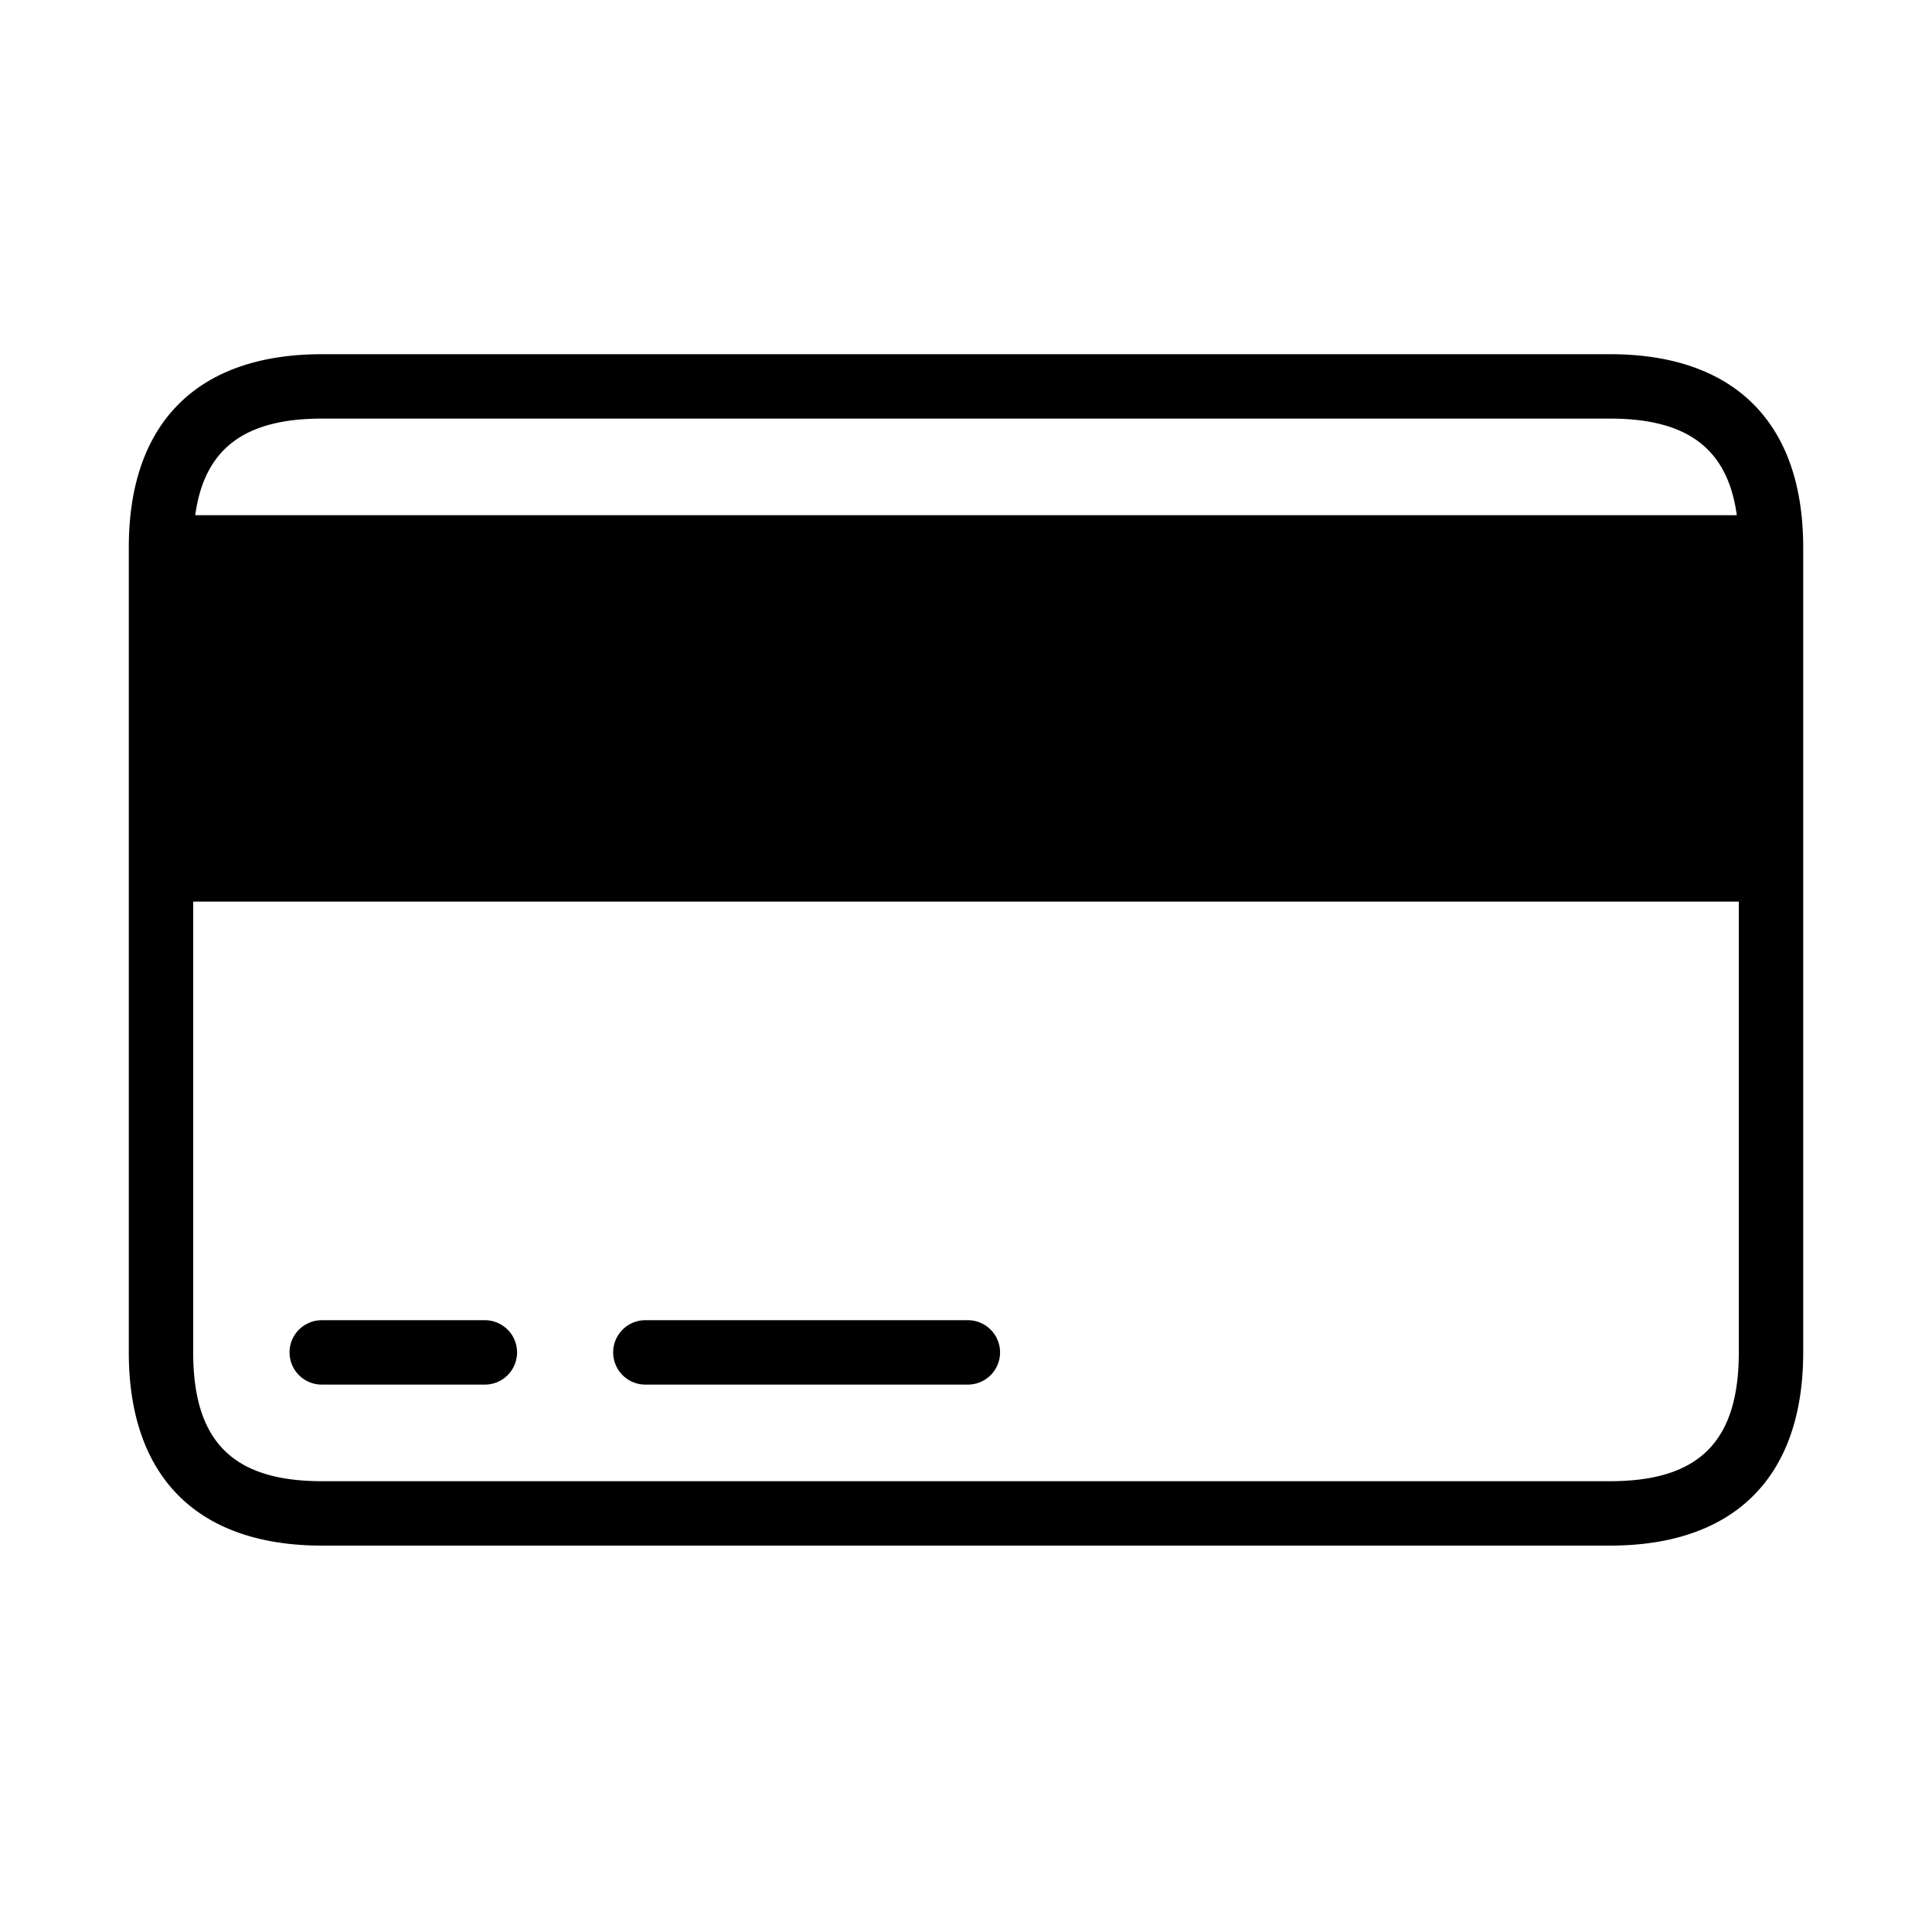 <?xml version="1.0" standalone="no"?><!DOCTYPE svg PUBLIC "-//W3C//DTD SVG 1.1//EN" "http://www.w3.org/Graphics/SVG/1.1/DTD/svg11.dtd"><svg t="1592969236761" class="icon" viewBox="0 0 1024 1024" version="1.1" xmlns="http://www.w3.org/2000/svg" p-id="10045" xmlns:xlink="http://www.w3.org/1999/xlink" width="240" height="240"><defs><style type="text/css"></style></defs><path d="M85.333 290.133h853.333v170.667H85.333z" p-id="10046"></path><path d="M853.333 819.2H170.667c-66.031 0-102.4-36.369-102.4-102.4V290.133c0-66.031 36.369-102.4 102.4-102.4h682.667c66.031 0 102.4 36.369 102.4 102.4v426.667c0 66.031-36.369 102.4-102.4 102.4zM102.4 477.867v238.933c0 47.223 21.043 68.267 68.267 68.267h682.667c47.223 0 68.267-21.043 68.267-68.267V477.867H102.4z m0-34.133h819.2v-136.533H102.4v136.533z m1.075-170.667h817.067c-4.83-35.243-26.112-51.2-67.209-51.2H170.667c-41.079 0-62.362 15.957-67.191 51.2zM512.853 733.867h-170.667a17.067 17.067 0 1 1 0-34.133h170.667a17.067 17.067 0 1 1 0 34.133z m-256 0H170.667a17.067 17.067 0 1 1 0-34.133h86.187a17.067 17.067 0 1 1 0 34.133z" p-id="10047"></path></svg>